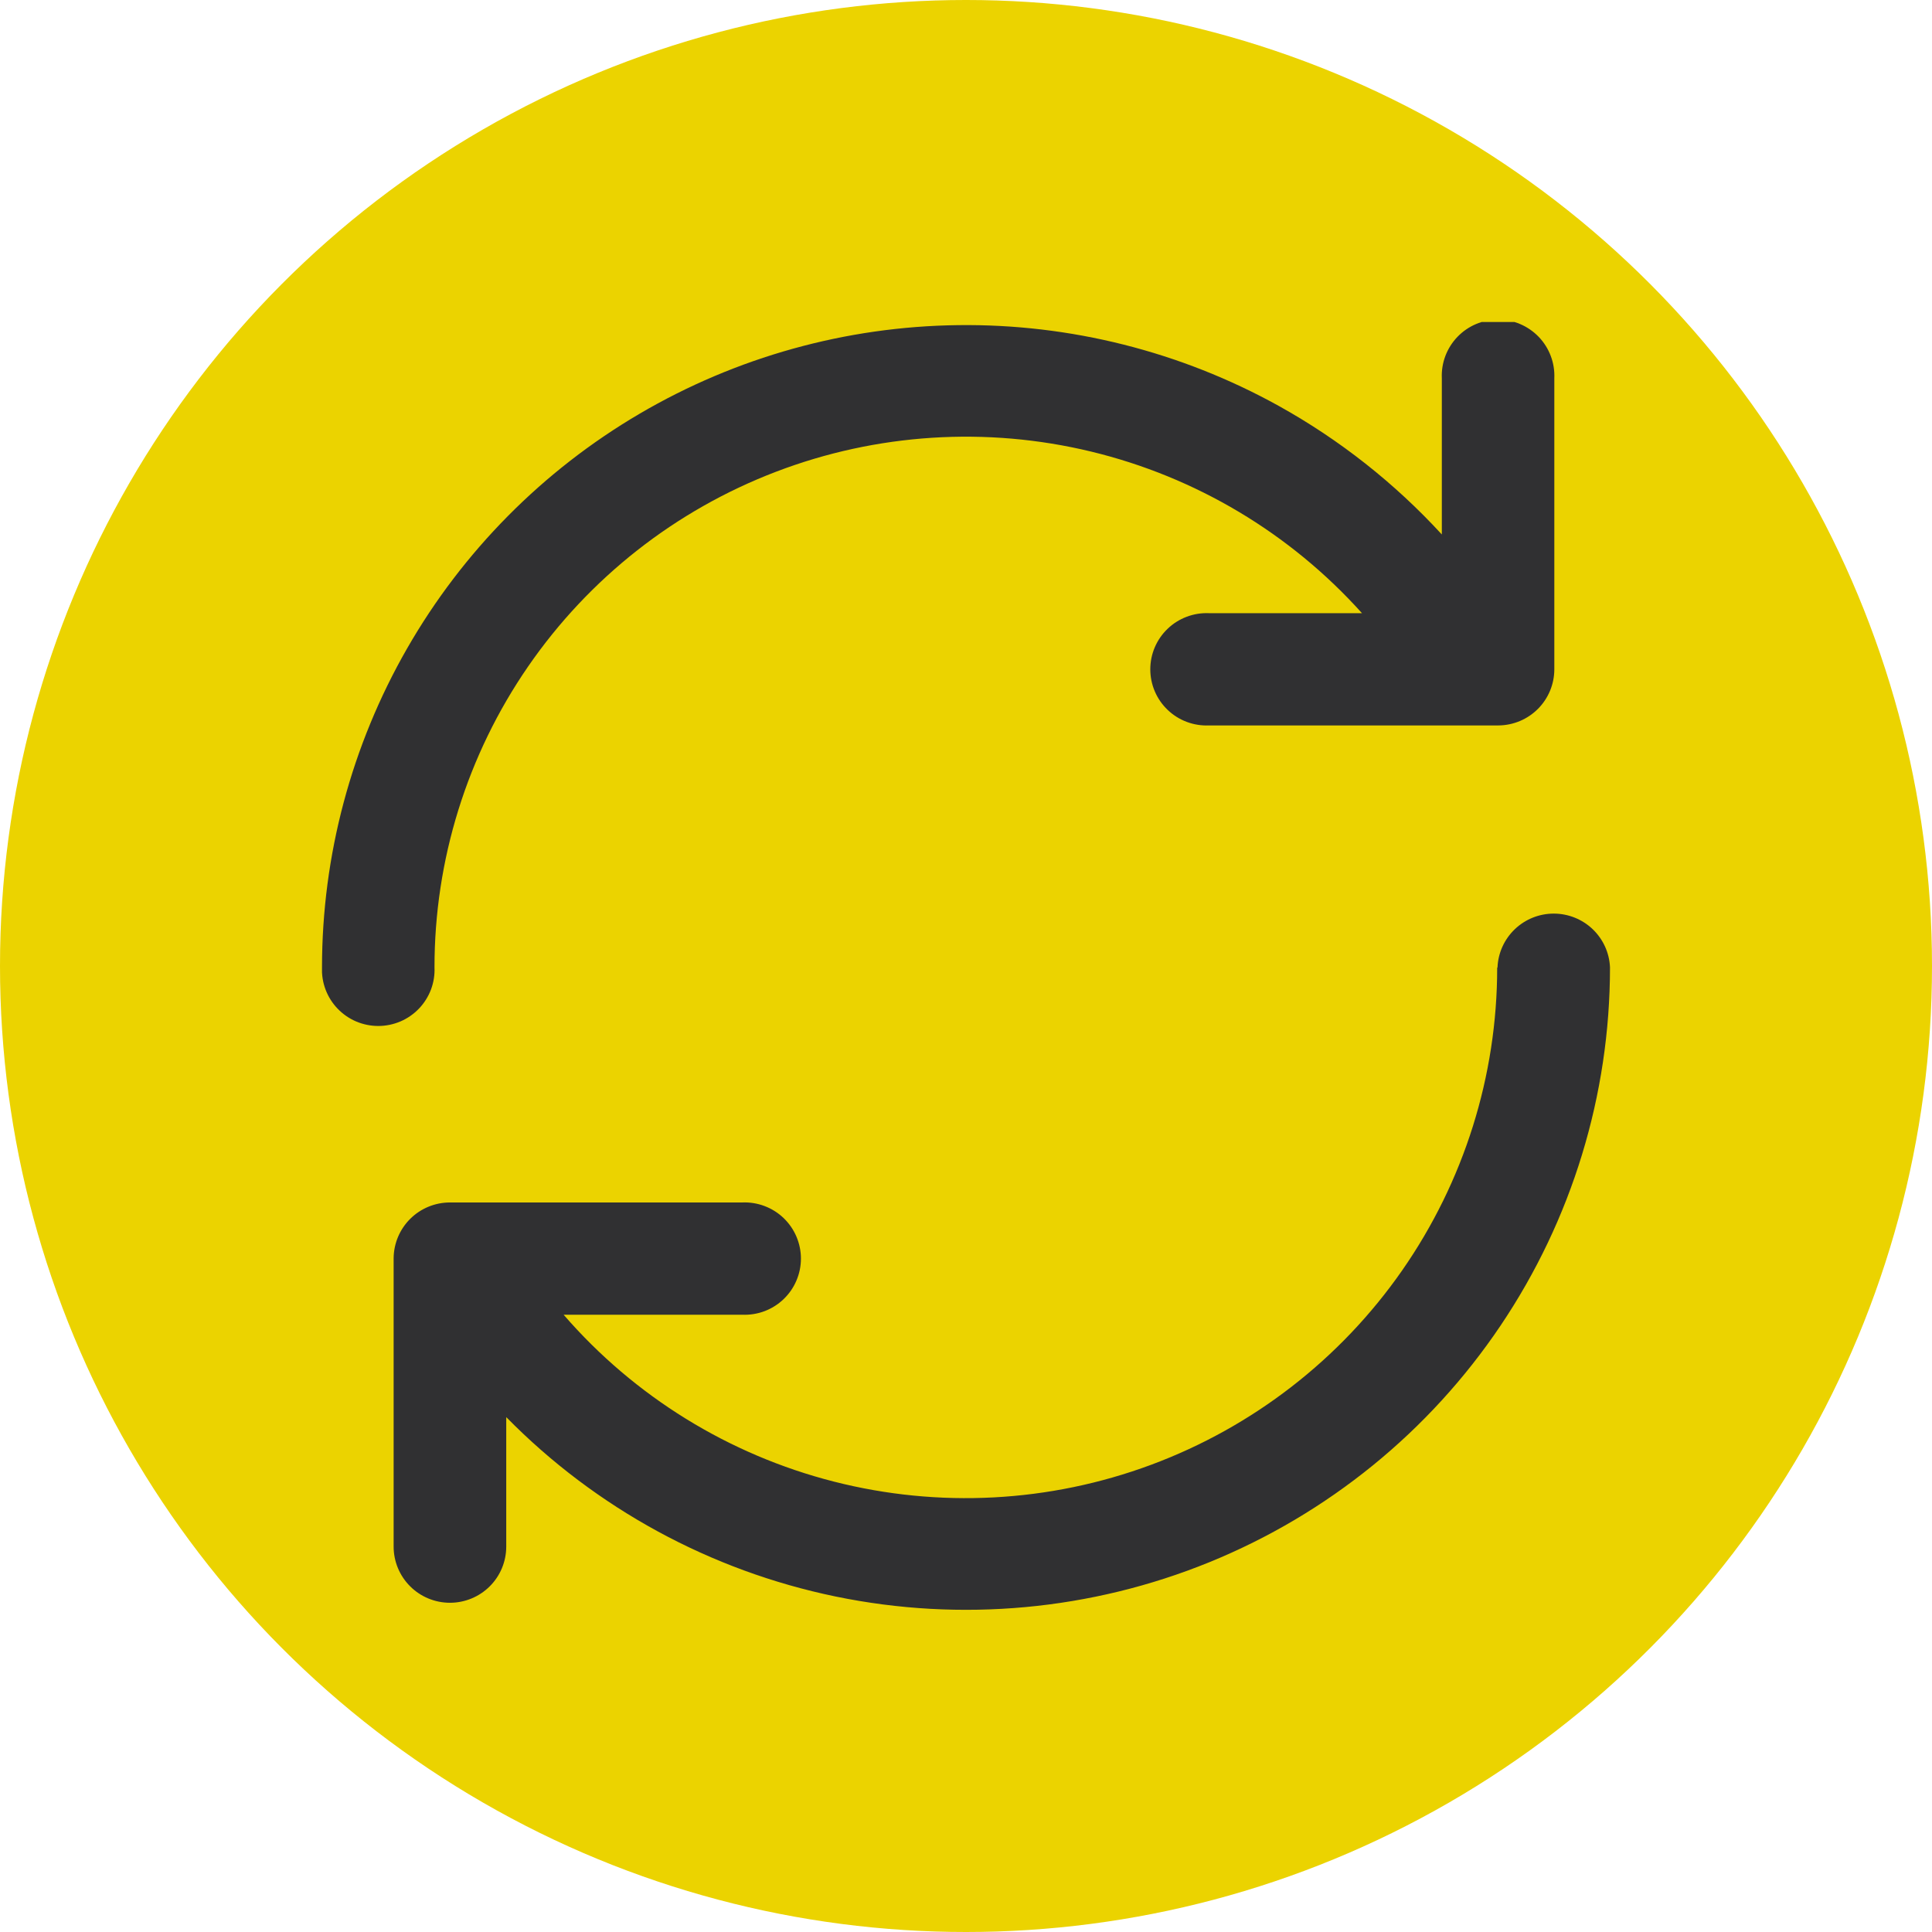 <svg width="66" height="66" viewBox="0 0 66 66" fill="none" xmlns="http://www.w3.org/2000/svg">
<circle cx="33" cy="33" r="33" fill="#EBD300"/>
<g clip-path="url(#clip0_1_11)">
<path d="M51.157 33.047C51.178 32.552 51.39 32.086 51.748 31.743C52.106 31.401 52.583 31.21 53.078 31.21C53.574 31.21 54.051 31.401 54.409 31.743C54.767 32.086 54.979 32.552 55 33.047C54.999 37.406 53.698 41.667 51.261 45.285C48.825 48.904 45.364 51.716 41.319 53.365C37.274 55.013 32.829 55.422 28.55 54.54C24.272 53.658 20.353 51.524 17.294 48.411V52.834C17.294 53.343 17.092 53.831 16.731 54.191C16.37 54.551 15.881 54.753 15.371 54.753C14.861 54.753 14.371 54.551 14.011 54.191C13.65 53.831 13.447 53.343 13.447 52.834V42.98C13.452 42.474 13.657 41.99 14.017 41.634C14.377 41.278 14.864 41.078 15.371 41.078H25.355C25.614 41.067 25.873 41.108 26.116 41.2C26.359 41.291 26.581 41.43 26.768 41.609C26.955 41.789 27.105 42.004 27.206 42.242C27.308 42.48 27.361 42.737 27.361 42.996C27.361 43.255 27.308 43.511 27.206 43.749C27.105 43.987 26.955 44.203 26.768 44.382C26.581 44.561 26.359 44.7 26.116 44.792C25.873 44.883 25.614 44.924 25.355 44.913H19.254C21.676 47.708 24.897 49.697 28.485 50.613C32.072 51.529 35.855 51.329 39.325 50.039C42.796 48.749 45.788 46.432 47.901 43.397C50.013 40.362 51.146 36.756 51.146 33.061L51.157 33.047ZM49.255 12.919C49.243 12.661 49.285 12.402 49.376 12.16C49.468 11.917 49.608 11.696 49.787 11.509C49.967 11.322 50.182 11.173 50.421 11.071C50.66 10.97 50.917 10.917 51.176 10.917C51.436 10.917 51.693 10.97 51.932 11.071C52.17 11.173 52.386 11.322 52.566 11.509C52.745 11.696 52.885 11.917 52.976 12.16C53.068 12.402 53.109 12.661 53.098 12.919V22.866C53.097 23.372 52.897 23.856 52.54 24.215C52.183 24.574 51.699 24.777 51.193 24.782H41.302C41.043 24.793 40.784 24.752 40.541 24.661C40.298 24.57 40.076 24.43 39.889 24.251C39.701 24.072 39.552 23.857 39.45 23.618C39.348 23.38 39.296 23.124 39.296 22.865C39.296 22.606 39.348 22.349 39.45 22.111C39.552 21.873 39.701 21.658 39.889 21.479C40.076 21.299 40.298 21.16 40.541 21.069C40.784 20.977 41.043 20.936 41.302 20.947H46.527C44.074 18.214 40.846 16.289 37.272 15.426C33.698 14.563 29.946 14.803 26.511 16.115C23.077 17.426 20.123 19.747 18.039 22.771C15.956 25.794 14.841 29.377 14.843 33.047C14.855 33.305 14.813 33.564 14.722 33.806C14.63 34.048 14.49 34.27 14.311 34.457C14.131 34.644 13.916 34.793 13.677 34.895C13.438 34.996 13.181 35.049 12.922 35.049C12.662 35.049 12.405 34.996 12.166 34.895C11.928 34.793 11.712 34.644 11.533 34.457C11.353 34.27 11.213 34.048 11.122 33.806C11.03 33.564 10.989 33.305 11 33.047C11.002 29.225 12.004 25.47 13.906 22.154C15.808 18.837 18.546 16.073 21.846 14.136C25.148 12.198 28.898 11.154 32.728 11.107C36.557 11.059 40.333 12.01 43.681 13.865C45.764 15.021 47.645 16.505 49.255 18.258V12.919Z" fill="#303032"/>
</g>
<defs>
<clipPath id="clip0_1_11">
<rect width="44" height="44" fill="white" transform="translate(11 11)"/>
</clipPath>
</defs>
</svg>
